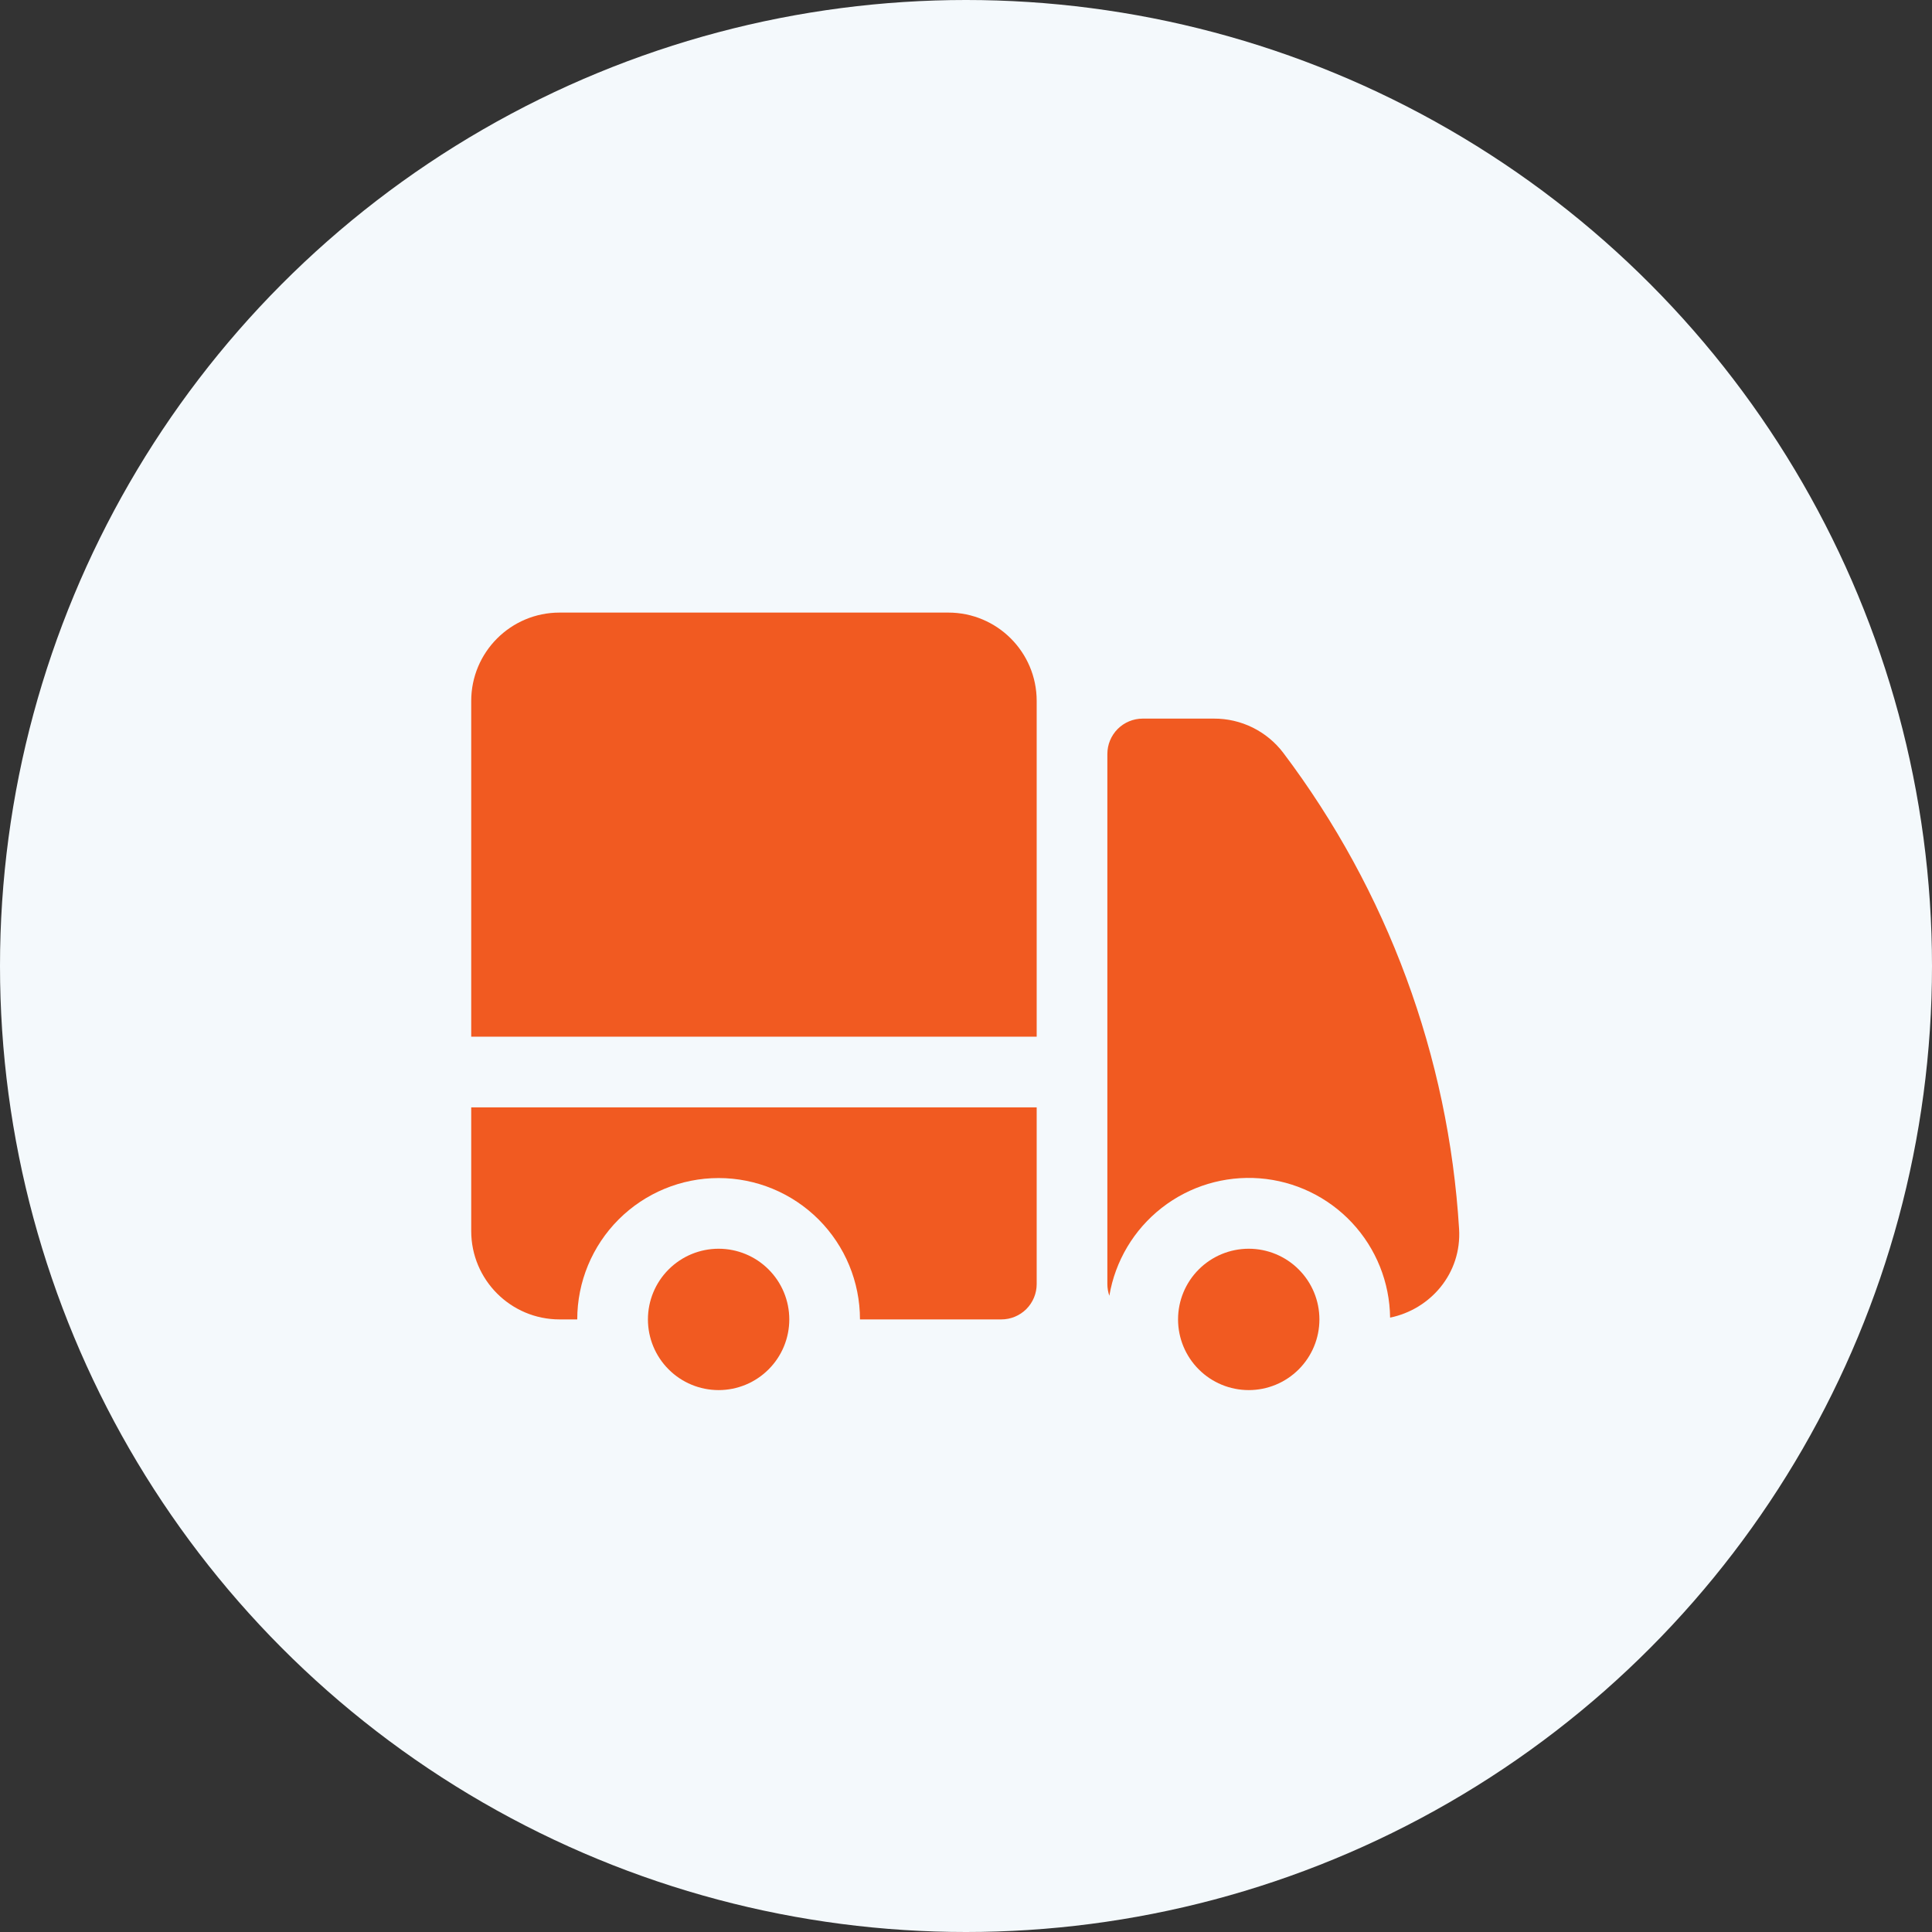 <svg width="82" height="82" viewBox="0 0 82 82" fill="none" xmlns="http://www.w3.org/2000/svg">
<rect x="0" y="0" width="82" height="82" fill="#333333" stroke="none"/>
<circle cx="41" cy="41" r="41" fill="#f4f9fc"/>
<path d="M23.75 26C21.678 26 20 27.68 20 29.75V44H44V29.75C44 27.678 42.32 26 40.25 26H23.75ZM44 47H20V52.25C20 54.32 21.68 56 23.75 56H24.5C24.5 54.409 25.132 52.883 26.257 51.757C27.383 50.632 28.909 50 30.5 50C32.091 50 33.617 50.632 34.743 51.757C35.868 52.883 36.5 54.409 36.5 56H42.5C42.898 56 43.279 55.842 43.561 55.561C43.842 55.279 44 54.898 44 54.5V47Z" fill="#f15a21"/>
<path d="M33.5 56C33.5 55.204 33.184 54.441 32.621 53.879C32.059 53.316 31.296 53 30.5 53C29.704 53 28.941 53.316 28.379 53.879C27.816 54.441 27.5 55.204 27.5 56C27.5 56.796 27.816 57.559 28.379 58.121C28.941 58.684 29.704 59 30.5 59C31.296 59 32.059 58.684 32.621 58.121C33.184 57.559 33.5 56.796 33.5 56ZM48.5 30.5C48.102 30.5 47.721 30.658 47.439 30.939C47.158 31.221 47 31.602 47 32V54.5C47 54.674 47.03 54.84 47.084 54.996C47.333 53.518 48.127 52.187 49.308 51.265C50.489 50.343 51.972 49.896 53.466 50.012C54.96 50.129 56.357 50.8 57.381 51.894C58.405 52.988 58.983 54.426 59 55.924C60.706 55.574 62.044 54.054 61.928 52.158C61.481 44.835 58.884 37.806 54.464 31.95C54.12 31.497 53.675 31.131 53.165 30.879C52.654 30.627 52.093 30.498 51.524 30.5H48.5Z" fill="#f15a21"/>
<path d="M56 56C56 55.204 55.684 54.441 55.121 53.879C54.559 53.316 53.796 53 53 53C52.204 53 51.441 53.316 50.879 53.879C50.316 54.441 50 55.204 50 56C50 56.796 50.316 57.559 50.879 58.121C51.441 58.684 52.204 59 53 59C53.796 59 54.559 58.684 55.121 58.121C55.684 57.559 56 56.796 56 56Z" fill="#f15a21"/>
</svg>
